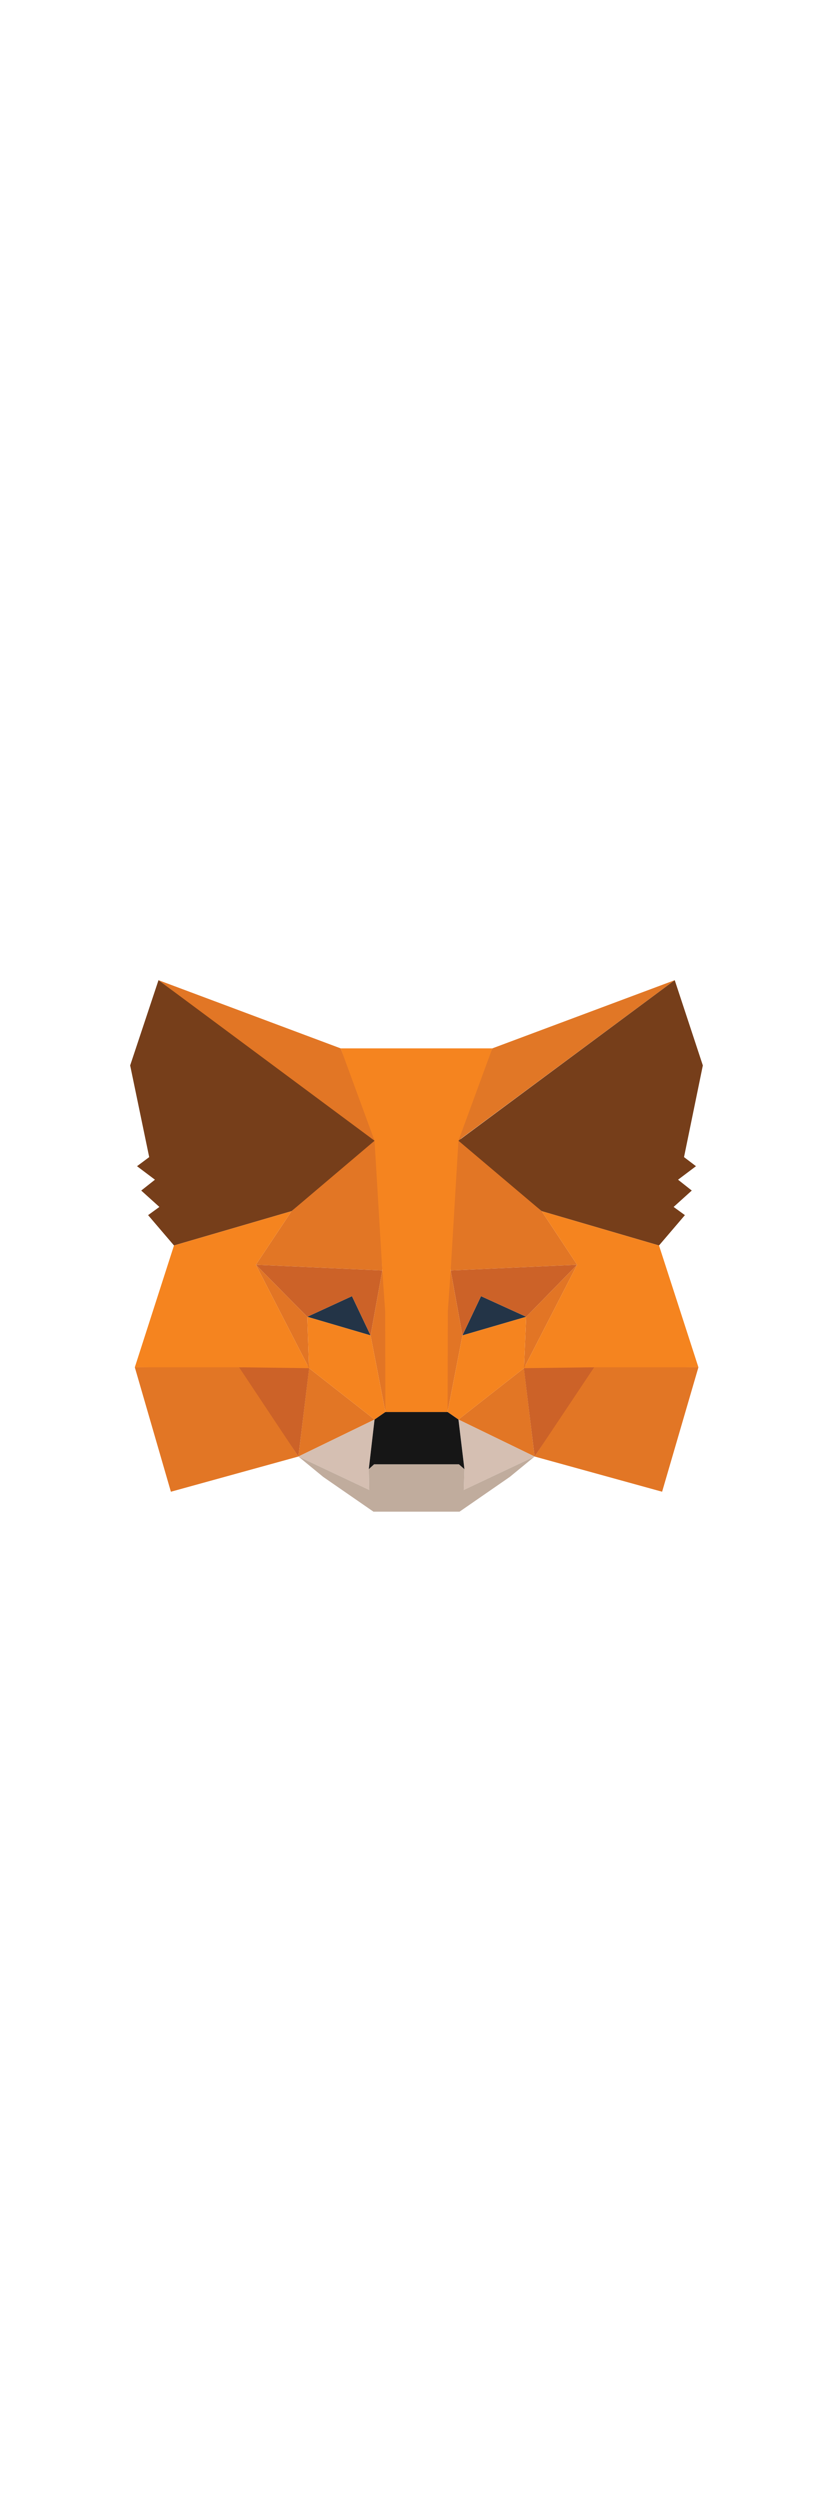 <svg

        color="text"
        viewBox="0 0 96 96"
        width="32px"
        xmlns="http://www.w3.org/2000/svg"
>
    <path
            d="M77.76 16.916L51.942 36.05L56.738 24.773L77.76 16.916Z"
            fill="#E17726"
    />
    <path
            d="M18.266 16.916L43.829 36.228L39.262 24.773L18.266 16.916Z"
            fill="#E27625"
    />
    <path
            d="M68.474 61.281L61.611 71.792L76.306 75.848L80.49 61.51L68.474 61.281Z"
            fill="#E27625"
    />
    <path
            d="M15.536 61.51L19.694 75.848L34.389 71.792L27.552 61.281L15.536 61.51Z"
            fill="#E27625"
    />
    <path
            d="M33.598 43.525L29.491 49.699L44.058 50.362L43.548 34.672L33.598 43.525Z"
            fill="#E27625"
    />
    <path
            d="M62.427 43.525L52.299 34.494L51.942 50.362L66.509 49.699L62.427 43.525Z"
            fill="#E27625"
    />
    <path
            d="M34.389 71.792L43.165 67.532L35.614 61.613L34.389 71.792Z"
            fill="#E27625"
    />
    <path
            d="M52.834 67.532L61.611 71.792L60.386 61.613L52.834 67.532Z"
            fill="#E27625"
    />
    <path
            d="M61.611 71.792L52.834 67.532L53.523 73.246L53.447 75.645L61.611 71.792Z"
            fill="#D5BFB2"
    />
    <path
            d="M34.389 71.792L42.553 75.645L42.502 73.246L43.165 67.532L34.389 71.792Z"
            fill="#D5BFB2"
    />
    <path
            d="M42.706 57.837L35.41 55.694L40.563 53.321L42.706 57.837Z"
            fill="#233447"
    />
    <path
            d="M53.294 57.837L55.437 53.321L60.641 55.694L53.294 57.837Z"
            fill="#233447"
    />
    <path
            d="M34.389 71.792L35.665 61.281L27.552 61.51L34.389 71.792Z"
            fill="#CC6228"
    />
    <path
            d="M60.335 61.281L61.611 71.792L68.474 61.51L60.335 61.281Z"
            fill="#CC6228"
    />
    <path
            d="M66.509 49.699L51.942 50.362L53.294 57.837L55.437 53.322L60.642 55.694L66.509 49.699Z"
            fill="#CC6228"
    />
    <path
            d="M35.41 55.694L40.563 53.322L42.706 57.837L44.058 50.362L29.491 49.699L35.41 55.694Z"
            fill="#CC6228"
    />
    <path
            d="M29.491 49.699L35.614 61.613L35.41 55.694L29.491 49.699Z"
            fill="#E27525"
    />
    <path
            d="M60.641 55.694L60.386 61.613L66.509 49.699L60.641 55.694Z"
            fill="#E27525"
    />
    <path
            d="M44.058 50.362L42.706 57.837L44.416 66.664L44.773 55.031L44.058 50.362Z"
            fill="#E27525"
    />
    <path
            d="M51.941 50.362L51.253 55.005L51.584 66.664L53.294 57.837L51.941 50.362Z"
            fill="#E27525"
    />
    <path
            d="M53.294 57.837L51.584 66.665L52.835 67.532L60.386 61.613L60.641 55.694L53.294 57.837Z"
            fill="#F5841F"
    />
    <path
            d="M35.41 55.694L35.614 61.613L43.165 67.532L44.416 66.665L42.706 57.837L35.41 55.694Z"
            fill="#F5841F"
    />
    <path
            d="M53.447 75.644L53.523 73.246L52.886 72.685H43.114L42.502 73.246L42.553 75.644L34.389 71.792L37.246 74.139L43.038 78.144H52.962L58.753 74.139L61.611 71.792L53.447 75.644Z"
            fill="#C0AC9D"
    />
    <path
            d="M52.835 67.531L51.584 66.664H44.416L43.166 67.531L42.502 73.246L43.114 72.685H52.886L53.523 73.246L52.835 67.531Z"
            fill="#161616"
    />
    <path
            d="M78.831 37.3L81 26.738L77.76 16.916L52.834 35.412L62.427 43.525L75.948 47.479L78.933 43.984L77.632 43.04L79.724 41.152L78.143 39.902L80.209 38.346L78.831 37.3Z"
            fill="#763E1A"
    />
    <path
            d="M15 26.738L17.194 37.3L15.791 38.346L17.857 39.902L16.276 41.152L18.368 43.04L17.067 43.984L20.051 47.479L33.598 43.525L43.166 35.412L18.266 16.916L15 26.738Z"
            fill="#763E1A"
    />
    <path
            d="M75.949 47.479L62.427 43.525L66.509 49.699L60.386 61.613L68.474 61.511H80.49L75.949 47.479Z"
            fill="#F5841F"
    />
    <path
            d="M33.598 43.525L20.051 47.479L15.536 61.511H27.552L35.614 61.613L29.491 49.699L33.598 43.525Z"
            fill="#F5841F"
    />
    <path
            d="M51.941 50.362L52.834 35.411L56.738 24.773H39.262L43.165 35.411L44.058 50.362L44.39 55.056L44.415 66.664H51.584L51.61 55.056L51.941 50.362Z"
            fill="#F5841F"
    />
</svg>